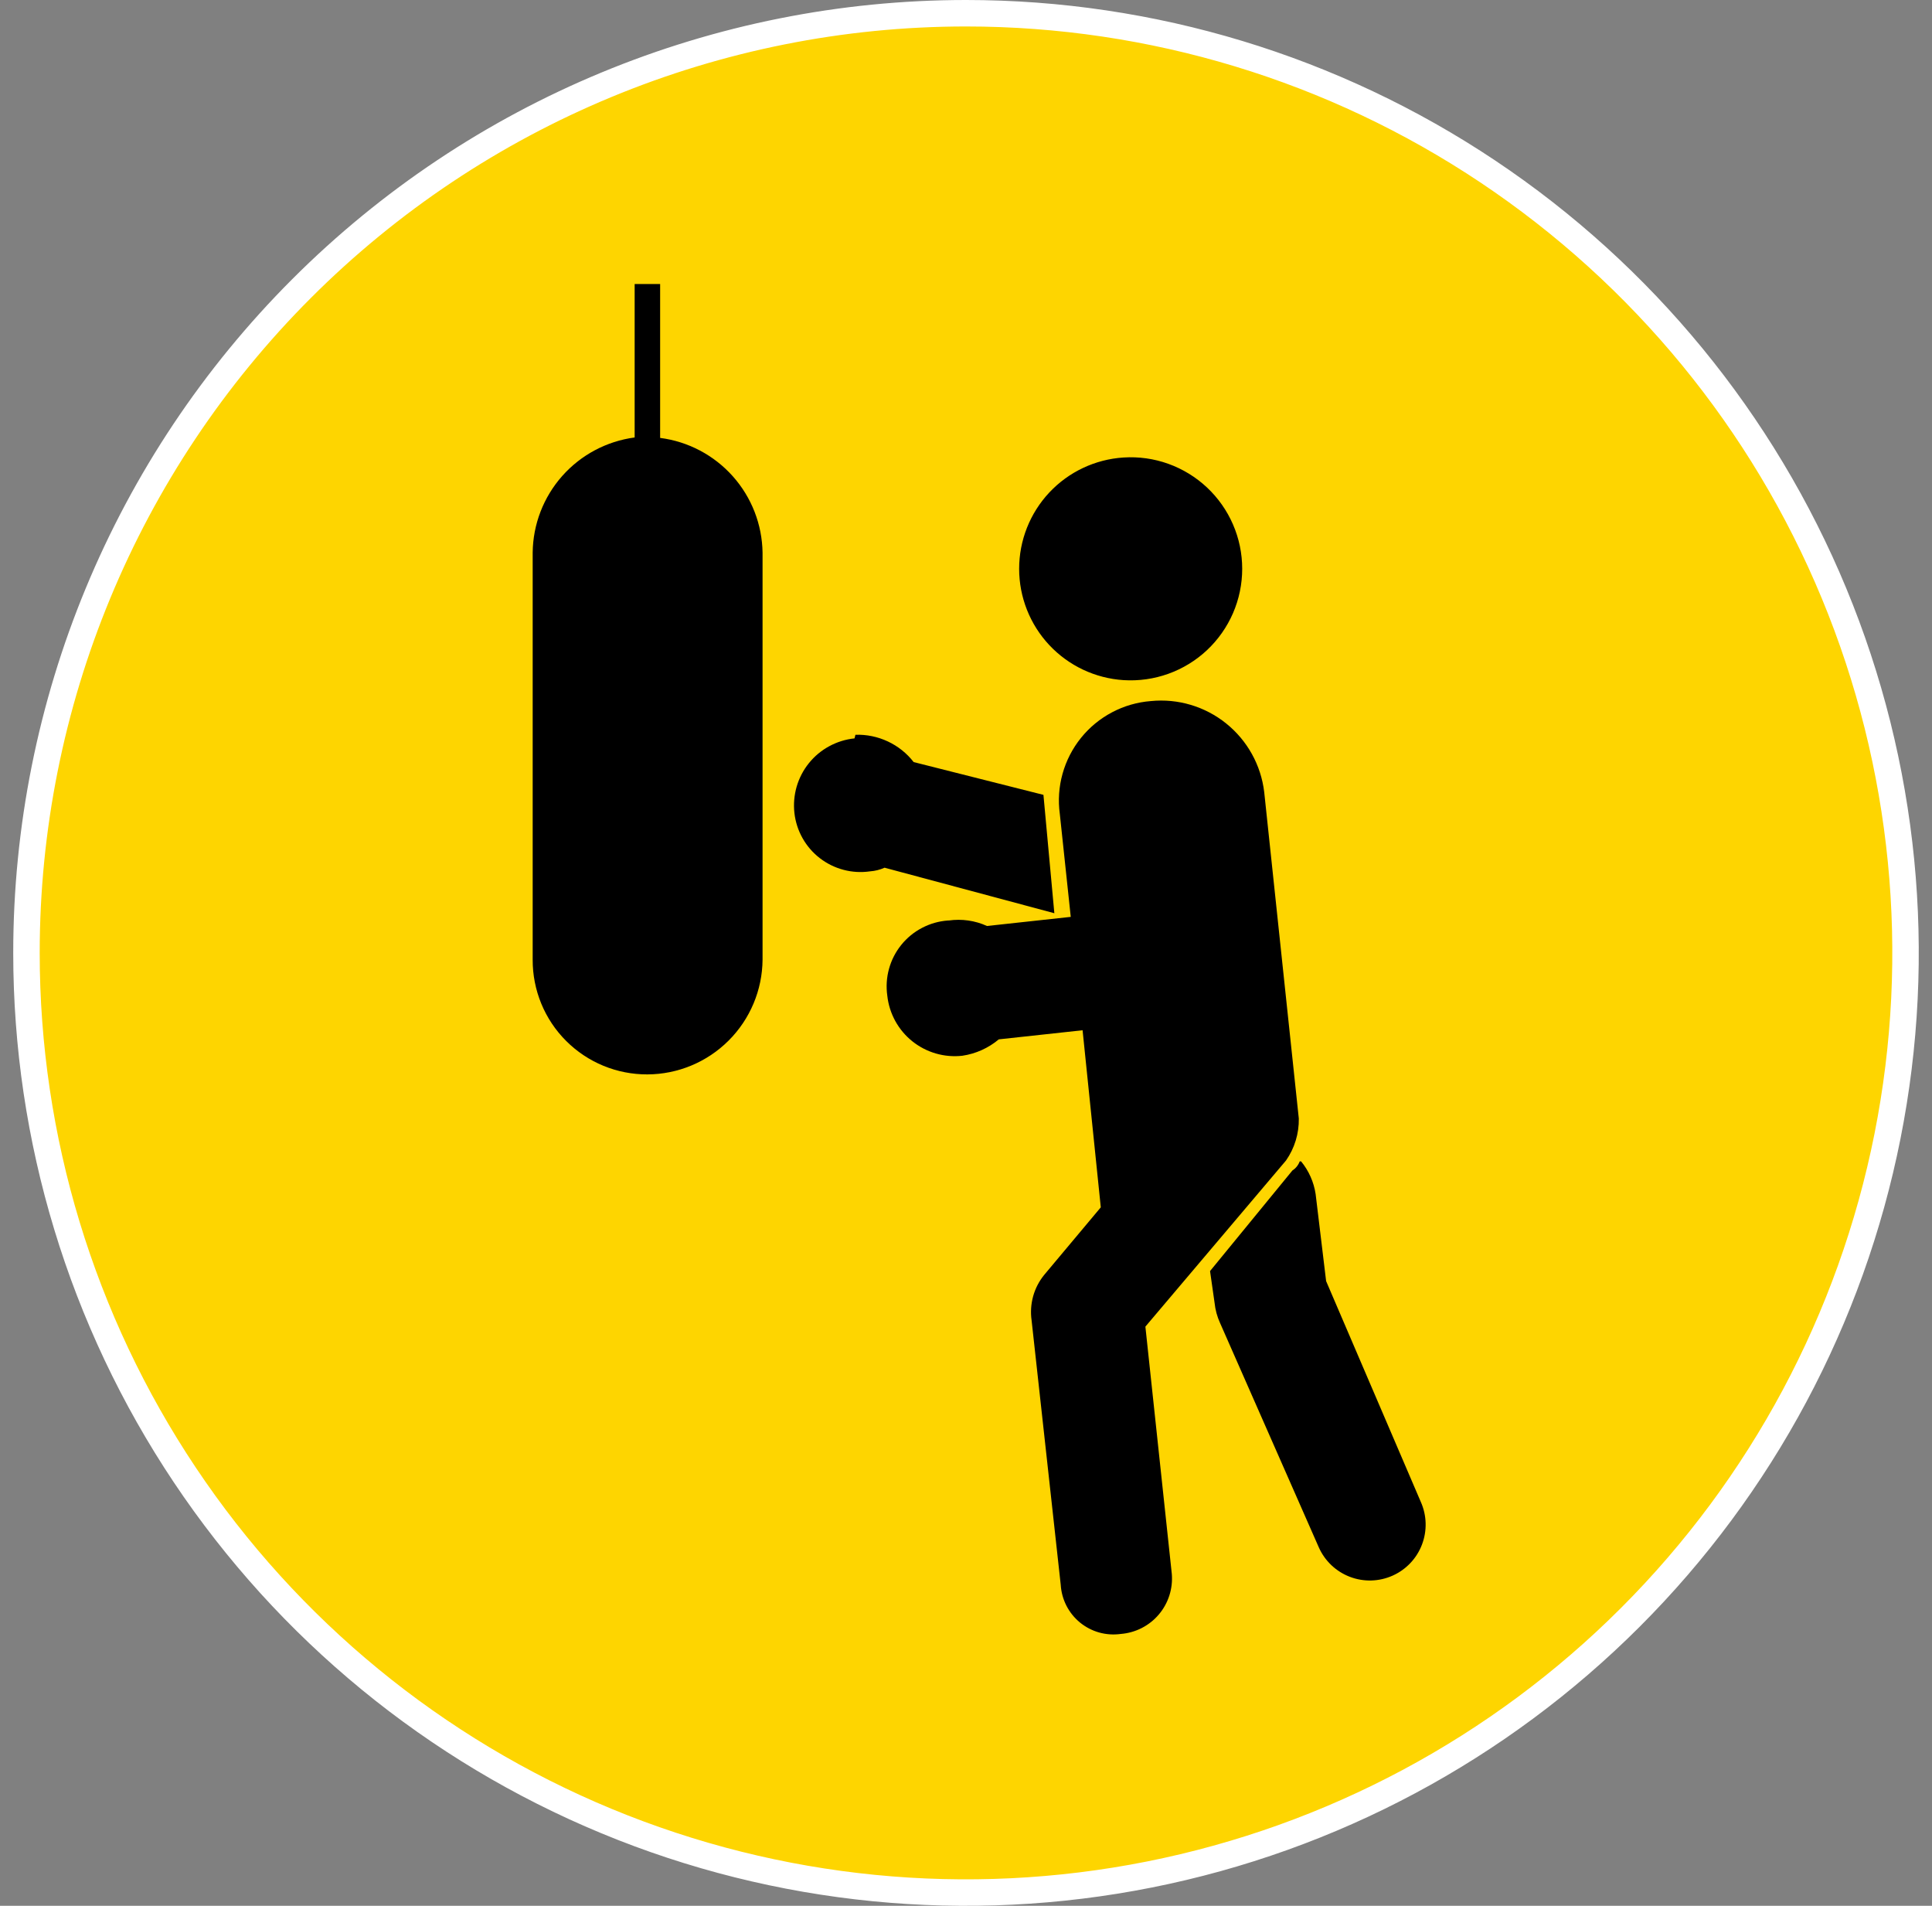 <svg width="73" height="72" viewBox="0 0 73 72" fill="none" xmlns="http://www.w3.org/2000/svg">
<rect x="0" y="0" width="73" height="72" fill="#808080" stroke="none"/>
<g clip-path="url(#clip0_8378_45593)">
<path d="M36.5 0.5C43.521 0.5 50.385 2.582 56.223 6.483C62.061 10.384 66.611 15.928 69.298 22.415C71.985 28.901 72.688 36.039 71.318 42.926C69.948 49.812 66.567 56.138 61.602 61.102C56.638 66.067 50.312 69.448 43.426 70.818C36.539 72.188 29.401 71.485 22.915 68.798C16.428 66.111 10.884 61.561 6.983 55.723C3.082 49.885 1 43.021 1 36C1 26.585 4.74 17.555 11.398 10.898C18.055 4.24 27.085 0.5 36.5 0.5Z" fill="#FED500" stroke="white"/>
<path fill-rule="evenodd" clip-rule="evenodd" d="M49.161 43.875C49.453 44.231 49.643 44.659 49.711 45.114L50.107 48.399L53.685 56.741C53.913 57.252 53.928 57.833 53.728 58.355C53.529 58.878 53.129 59.299 52.618 59.527C52.107 59.755 51.527 59.771 51.004 59.571C50.481 59.371 50.06 58.972 49.832 58.461L46.099 49.981C45.99 49.742 45.92 49.486 45.893 49.224L45.721 48.02L48.834 44.219C48.961 44.138 49.058 44.017 49.109 43.875M35.814 34.776C35.473 34.801 35.141 34.896 34.838 35.055C34.535 35.213 34.268 35.432 34.053 35.699C33.839 35.965 33.681 36.272 33.591 36.602C33.5 36.931 33.478 37.276 33.526 37.614C33.562 37.95 33.665 38.275 33.827 38.572C33.99 38.868 34.209 39.129 34.473 39.34C34.737 39.551 35.039 39.707 35.364 39.801C35.689 39.895 36.028 39.923 36.364 39.885C36.871 39.81 37.347 39.595 37.74 39.266L40.905 38.922L41.593 45.612L39.46 48.158C39.265 48.396 39.121 48.671 39.038 48.968C38.956 49.264 38.935 49.574 38.978 49.878L40.079 59.871C40.096 60.147 40.169 60.415 40.294 60.661C40.419 60.906 40.594 61.123 40.807 61.298C41.021 61.472 41.268 61.601 41.533 61.675C41.799 61.749 42.077 61.767 42.35 61.729C42.626 61.707 42.894 61.631 43.141 61.505C43.387 61.379 43.606 61.206 43.785 60.995C43.964 60.784 44.1 60.539 44.184 60.276C44.268 60.012 44.3 59.734 44.276 59.459L43.278 50.119L48.593 43.841C48.916 43.377 49.085 42.823 49.075 42.258L47.768 29.926C47.647 28.906 47.13 27.974 46.329 27.331C45.528 26.687 44.507 26.384 43.485 26.486C42.973 26.526 42.475 26.669 42.021 26.909C41.567 27.148 41.167 27.477 40.845 27.877C40.523 28.276 40.286 28.737 40.148 29.232C40.01 29.726 39.975 30.243 40.045 30.752L40.458 34.639L37.293 34.983C36.841 34.777 36.339 34.706 35.848 34.776H35.814ZM32.288 27.896C31.953 27.93 31.628 28.031 31.332 28.192C31.036 28.352 30.774 28.57 30.563 28.833C30.352 29.095 30.195 29.397 30.101 29.72C30.008 30.044 29.979 30.383 30.017 30.717C30.055 31.051 30.16 31.374 30.325 31.667C30.49 31.96 30.712 32.217 30.979 32.422C31.245 32.627 31.55 32.777 31.875 32.862C32.2 32.948 32.539 32.967 32.872 32.919C33.062 32.906 33.249 32.859 33.423 32.781L39.838 34.501L39.426 30.029L34.523 28.791C34.264 28.457 33.929 28.19 33.546 28.011C33.164 27.832 32.744 27.745 32.322 27.759L32.288 27.896ZM42.453 17.284C41.384 17.352 40.381 17.825 39.648 18.606C38.916 19.387 38.508 20.418 38.508 21.489C38.508 22.56 38.916 23.591 39.648 24.372C40.381 25.153 41.384 25.626 42.453 25.695C43.028 25.731 43.604 25.65 44.146 25.455C44.688 25.261 45.185 24.957 45.605 24.563C46.025 24.169 46.36 23.692 46.589 23.164C46.818 22.635 46.936 22.065 46.936 21.489C46.936 20.913 46.818 20.343 46.589 19.815C46.36 19.286 46.025 18.81 45.605 18.416C45.185 18.022 44.688 17.718 44.146 17.523C43.604 17.328 43.028 17.247 42.453 17.284ZM23.98 16.527C22.922 16.668 21.95 17.185 21.242 17.984C20.534 18.784 20.138 19.811 20.127 20.879V36.256C20.125 36.825 20.235 37.39 20.452 37.917C20.669 38.444 20.988 38.923 21.391 39.325C21.794 39.728 22.273 40.048 22.8 40.265C23.327 40.482 23.892 40.592 24.461 40.59C25.611 40.586 26.713 40.128 27.527 39.316C28.342 38.505 28.804 37.405 28.813 36.256V20.879C28.797 19.811 28.397 18.786 27.686 17.99C26.975 17.194 26.002 16.68 24.943 16.544V10.73H23.98V16.527Z" fill="black"/>
</g>
<defs>
<clipPath id="clip0_8378_45593">
<rect width="72" height="72" fill="white" transform="translate(0.5)"/>
</clipPath>
</defs>
</svg>
